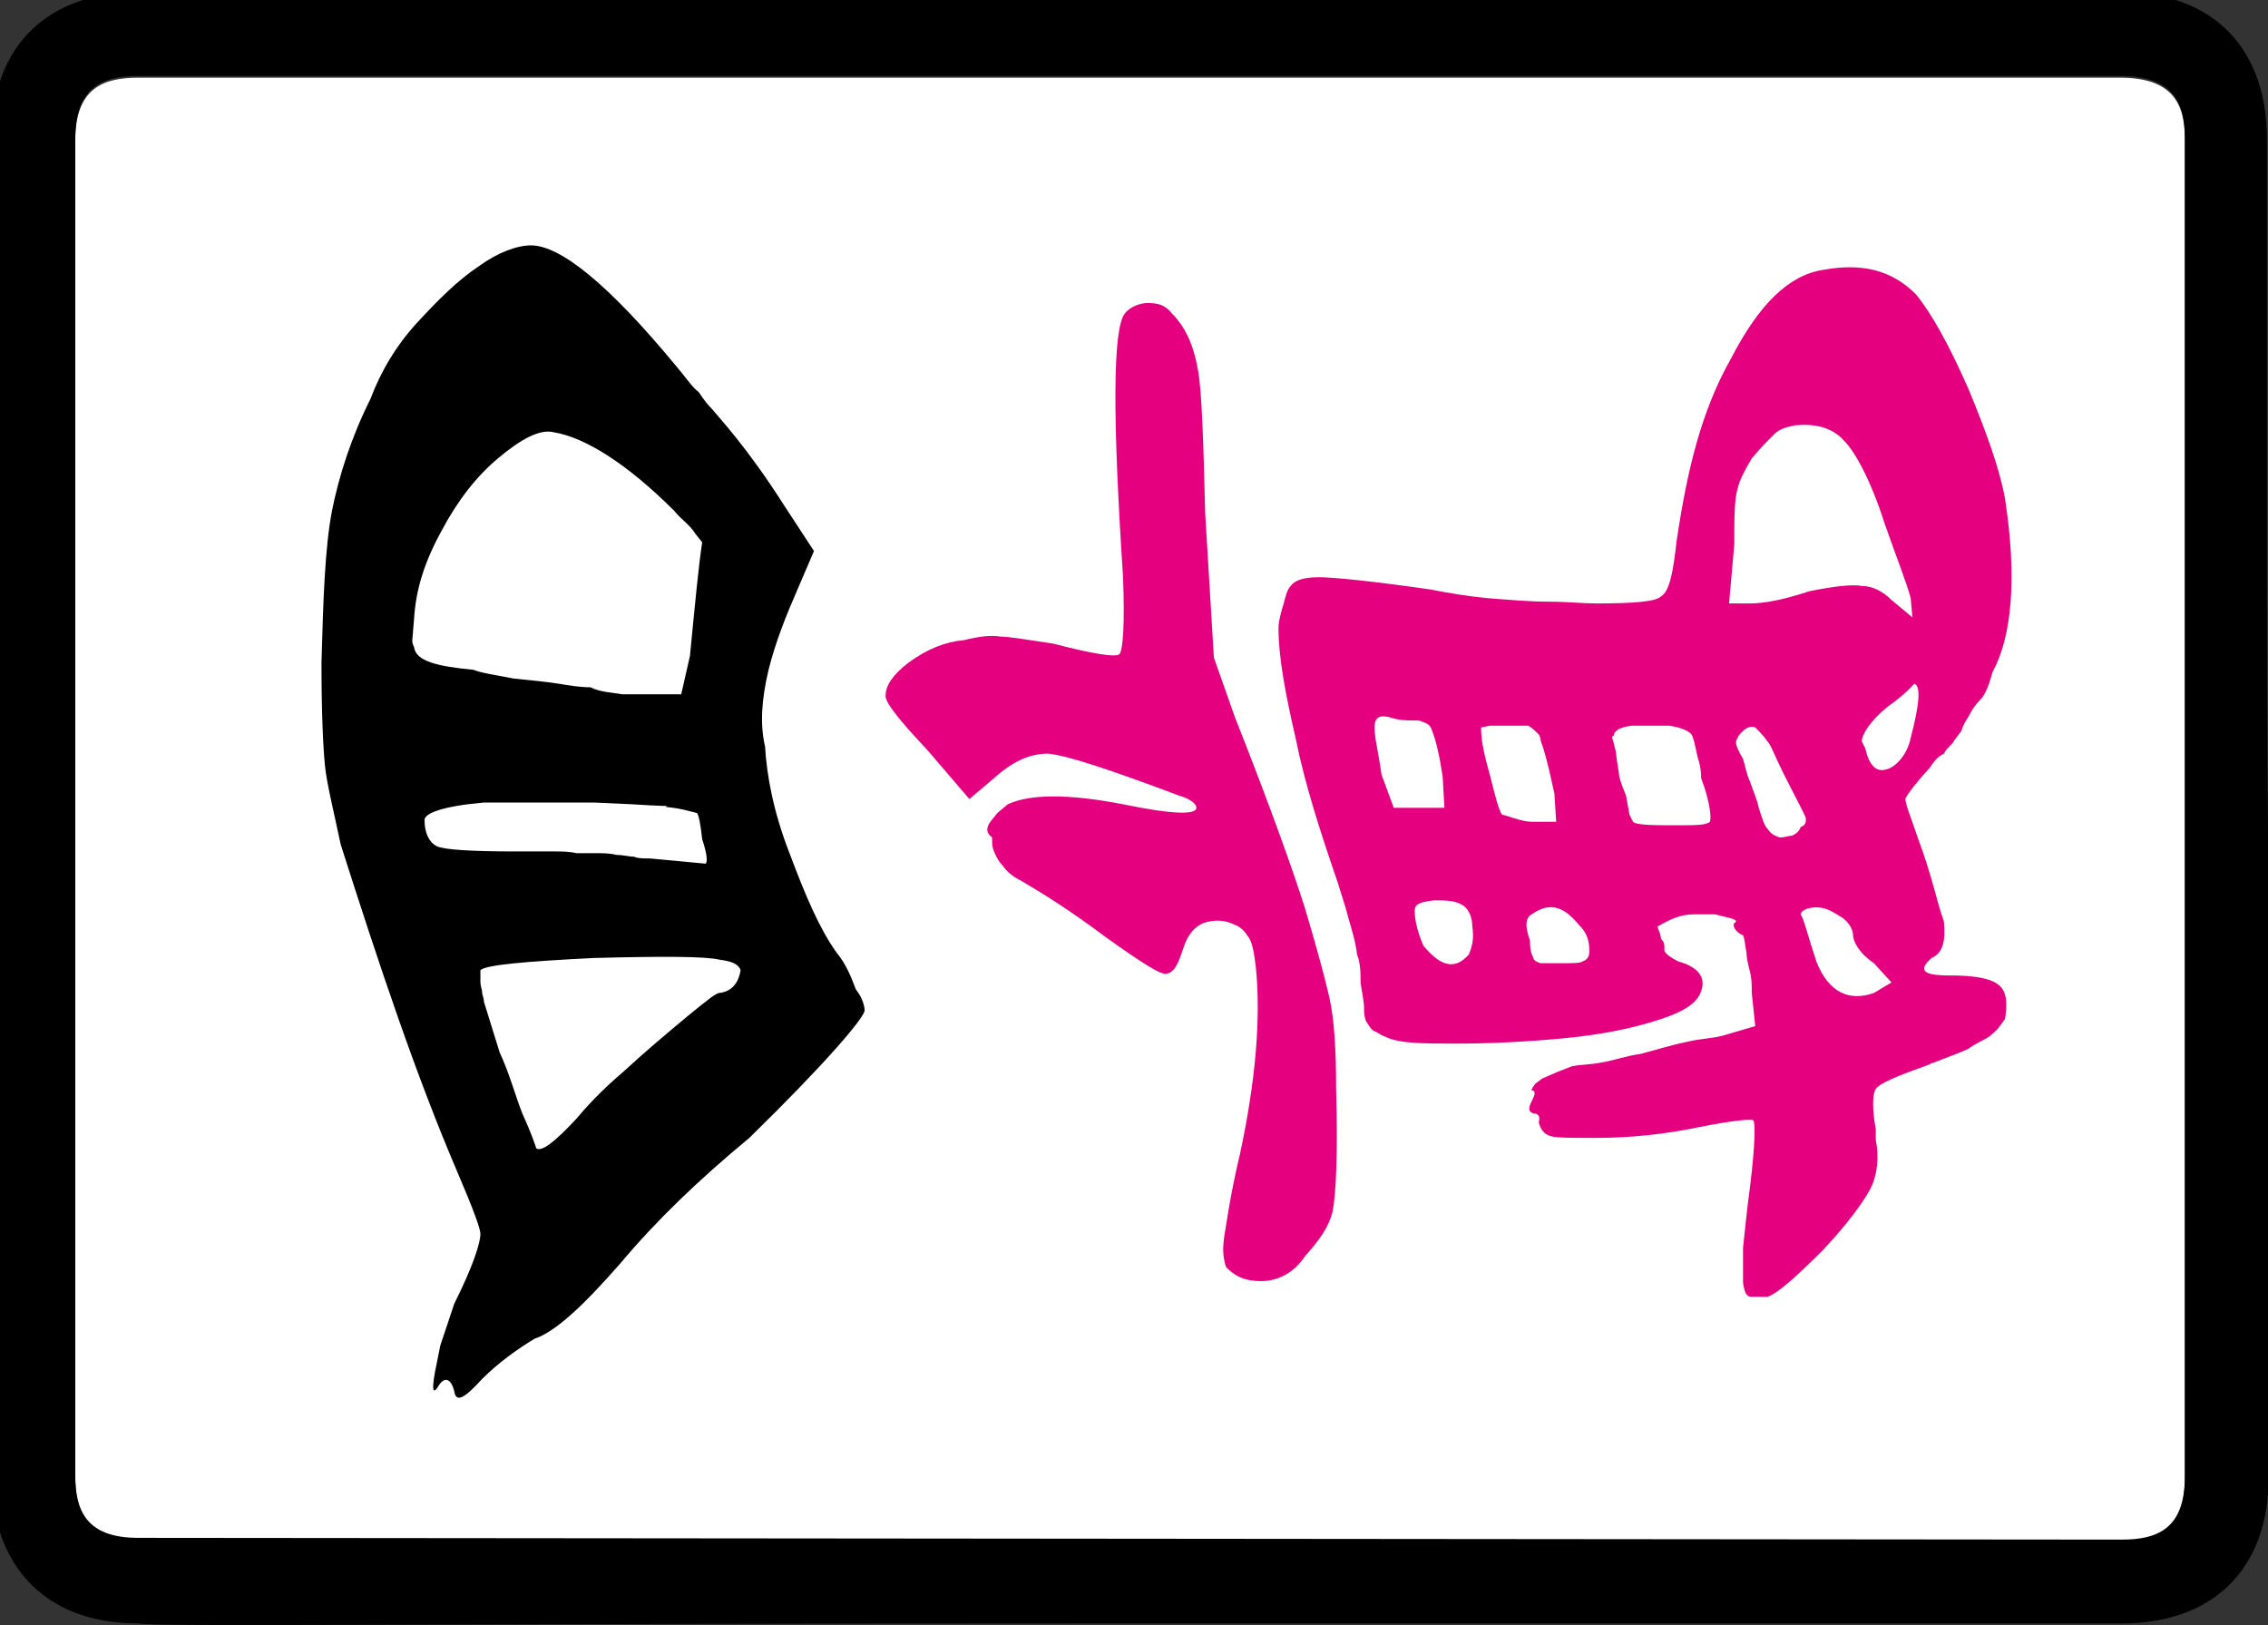 <?xml version="1.0" encoding="UTF-8" standalone="no"?>
<svg
   id="glyph33"
   version="1.1"
   sodipodi:docname="c4m.svg"
   width="100"
   height="71.639"
   inkscape:version="1.3 (0e150ed6c4, 2023-07-21)"
   xmlns:inkscape="http://www.inkscape.org/namespaces/inkscape"
   xmlns:sodipodi="http://sodipodi.sourceforge.net/DTD/sodipodi-0.dtd"
   xmlns="http://www.w3.org/2000/svg"
   xmlns:svg="http://www.w3.org/2000/svg">
  <rect width="100%" height="100%" fill="#333333" stroke="none"/>
  <defs
     id="defs4" />
  <sodipodi:namedview
     id="namedview4"
     pagecolor="#ffffff"
     bordercolor="#000000"
     borderopacity="0.25"
     inkscape:showpageshadow="2"
     inkscape:pageopacity="0.0"
     inkscape:pagecheckerboard="0"
     inkscape:deskcolor="#d1d1d1"
     inkscape:zoom="0.087291667"
     inkscape:cx="-1340.3341"
     inkscape:cy="2697.852"
     inkscape:window-width="1920"
     inkscape:window-height="1009"
     inkscape:window-x="-8"
     inkscape:window-y="-8"
     inkscape:window-maximized="1"
     inkscape:current-layer="glyph33" />
  <g
     transform="matrix(0,-0.077,-0.077,0,77.931,71.648)"
     id="g4">
    <path
       fill="#ffffff"
       d="m 48,-203 v 11 1125 c 0,30 17,36 37,36 h 765 c 30,0 36,-16 36,-36 V -202 c 0,-30 -15,-37 -35,-37 H 84 c -30,0 -36,16 -36,36 z"
       id="path1" />
    <path
       d="m 551,828 c 37,-1 66,-2 87,-6 20,-4 42,-11 64,-22 16,-6 31,-15 44,-27 13,-12 24,-23 32,-35 8,-11 12,-22 12,-30 0,-17 -23,-45 -69,-83 -7,-6 -12,-9 -15,-13 -6,-4 -8,-6 -9,-7 -6,-5 -23,-21 -56,-42 l -26,-17 -21,9 c -16,7 -31,13 -47,17 -17,4 -31,5 -44,2 -17,-1 -38,-5 -61,-14 -24,-9 -43,-17 -57,-27 -6,-5 -13,-8 -21,-11 -5,-4 -10,-5 -12,-5 -4,0 -30,22 -73,66 -24,29 -47,53 -72,74 -24,21 -39,37 -43,49 -6,10 -14,21 -23,30 -11,10 -14,15 -7,16 8,2 8,6 3,9 -5,3 -3,4 8,2 l 15,-3 24,-8 c 22,-11 35,-15 40,-15 3,0 14,4 35,13 56,24 119,45 188,67 19,4 35,8 45,9 10,1 29,2 59,2 z m 13,-52 c -1,0 -2,0 -4,-1 -8,-1 -11,-13 -13,-34 -2,-5 -3,-13 -5,-23 -1,-10 -2,-20 -3,-26 -1,-6 -2,-12 -2,-18 -3,-6 -3,-13 -4,-18 0,-6 0,-11 0,-16 v -18 l 22,-5 c 31,-3 52,-5 65,-7 l 5,4 c 5,3 8,8 13,12 27,27 42,51 45,69 2,8 -4,19 -15,32 -10,12 -24,23 -41,32 -18,10 -34,15 -51,16 z m -103,-7 c -8,0 -13,-3 -15,-7 -2,-4 -3,-20 -3,-45 v -22 c 0,-4 0,-9 -1,-13 0,-4 0,-8 0,-12 0,-3 0,-7 -1,-11 0,-4 -1,-7 -1,-10 -1,-2 -1,-5 -1,-9 l -3,-32 c 1,-1 5,-1 14,2 9,1 14,2 15,3 l 1,4 c 3,11 2,16 3,13 0,-2 0,5 1,20 l 1,22 v 63 c -2,23 -6,34 -10,34 z m -93,-32 c -2,0 -4,-1 -6,-1 -1,0 -3,-1 -5,-1 l -29,-9 c -13,-6 -25,-9 -35,-13 -11,-5 -17,-7 -20,-8 -2,-3 3,-10 17,-23 6,-5 16,-14 27,-27 12,-13 22,-25 32,-37 9,-11 13,-16 13,-18 1,-8 7,-11 13,-12 3,1 5,4 6,12 2,8 2,33 1,72 -2,40 -4,62 -7,65 h -3 v 0 z"
       id="path2" />
    <path
       fill="#e5007f"
       d="m 532,505 c 6,0 12,-4 19,-13 8,-11 12,-21 13,-32 2,-8 3,-15 2,-21 0,-5 -2,-16 -4,-30 -6,-23 -8,-36 -6,-38 3,-2 17,-3 44,-2 91,6 142,6 151,-1 4,-3 6,-9 6,-13 0,-6 -1,-10 -6,-14 -9,-9 -21,-13 -33,-15 -11,-2 -39,-3 -81,-4 l -83,-5 -34,-12 c -53,-21 -90,-34 -109,-40 -20,-6 -38,-11 -51,-14 -13,-3 -31,-4 -53,-4 -37,-1 -60,0 -70,2 -9,2 -17,8 -26,16 -9,6 -14,15 -14,25 0,11 4,16 8,20 6,2 11,2 18,1 5,-1 22,-3 47,-9 42,-9 78,-12 107,-9 8,1 15,2 18,5 2,1 5,4 6,7 3,6 3,12 1,18 -2,5 -7,9 -13,11 -9,3 -15,5 -16,10 -1,3 6,14 21,35 15,20 25,36 32,48 3,6 6,9 9,11 2,2 4,3 6,4 4,2 6,2 10,2 3,4 6,3 9,1 l 5,-4 5,-6 c 6,-13 6,-35 0,-66 -6,-29 -6,-42 -2,-42 2,0 5,3 7,10 15,40 23,64 24,75 0,10 -4,20 -15,32 l -11,13 28,24 c 17,16 27,24 31,24 z m 39,-225 c 4,0 11,-2 14,-3 4,-1 8,-2 10,-4 3,-2 5,-7 5,-16 0,-8 -2,-29 -7,-64 -2,-10 -4,-22 -5,-33 -1,-13 -2,-24 -2,-35 0,-10 -1,-19 -1,-27 0,-21 1,-34 4,-37 3,-5 14,-7 32,-9 40,-6 74,-14 104,-31 31,-16 48,-33 51,-53 4,-22 0,-39 -14,-53 -11,-9 -29,-19 -54,-30 -24,-10 -46,-18 -63,-21 -45,-7 -79,-4 -99,7 -7,2 -13,4 -16,7 -3,3 -6,5 -10,7 -3,2 -5,3 -8,4 -3,2 -5,4 -7,5 -2,2 -4,4 -6,5 -2,4 -5,6 -8,8 -11,10 -17,14 -18,14 -3,0 -10,-3 -22,-7 -21,-8 -37,-11 -48,-15 -10,-1 -18,0 -21,7 -7,8 -10,5 -10,-10 0,-20 -3,-30 -11,-32 -3,-1 -8,-1 -14,0 -1,1 -3,2 -4,3 -3,2 -4,4 -6,6 -2,3 -4,8 -7,12 -2,4 -4,10 -8,20 0,1 -1,2 -2,5 -6,17 -10,26 -13,28 -3,2 -12,2 -23,0 h -6 c -10,-2 -20,-1 -28,3 -6,3 -19,12 -35,27 -15,15 -25,26 -27,32 v 9 c 0,3 2,4 8,5 6,0 13,0 20,0 9,-1 20,-2 35,-4 24,-3 36,-3 38,-2 1,1 0,12 -4,32 -4,19 -6,39 -6,58 0,14 0,23 1,26 1,4 4,6 8,7 3,-1 5,0 5,3 1,3 3,3 7,1 4,-2 5,-2 6,-1 0,2 1,1 4,-1 l 3,-4 3,-7 c 1,-2 2,-5 4,-10 1,-5 1,-11 2,-16 1,-7 4,-15 5,-23 2,-8 5,-17 7,-27 2,-8 2,-16 4,-22 l 5,-17 19,2 c 5,0 8,0 12,1 4,1 8,2 11,2 5,1 8,1 10,2 2,5 6,6 7,5 1,-2 2,-1 3,3 l 2,8 v 12 c 0,8 -3,14 -7,21 -3,-1 -5,-2 -7,-2 -2,-2 -3,-2 -7,-2 -2,-1 -4,-4 -6,-8 -3,-11 -9,-16 -17,-13 -6,2 -11,8 -16,23 -5,15 -9,34 -11,56 -2,21 -3,42 -3,61 0,20 0,33 4,41 1,3 3,5 3,6 1,2 3,3 6,5 3,1 5,1 7,1 4,0 8,1 15,2 5,0 11,0 16,2 8,1 14,3 21,5 8,2 13,4 20,6 29,10 57,19 82,24 26,6 47,10 64,10 z m -57,-55 c -6,0 -13,-2 -27,-4 l -19,-7 v -29 l 18,1 c 13,2 21,4 26,6 3,1 4,2 5,5 1,2 1,3 1,5 0,5 0,9 2,15 1,5 0,8 -6,8 z M 409,202 c -6,0 -13,-2 -20,-5 -12,-10 -14,-18 -5,-26 5,-2 9,-3 16,-2 5,0 11,2 13,7 2,4 2,9 2,15 -1,8 -2,11 -6,11 z m 105,-38 c -6,0 -13,-1 -27,-5 -12,-3 -20,-5 -23,-7 0,-1 -1,-4 -2,-7 -1,-3 -2,-7 -2,-10 v -14 l 16,1 c 9,2 19,4 28,7 2,1 5,1 6,2 2,2 4,4 5,6 0,1 0,6 0,10 v 12 z M 401,138 c -3,0 -6,-1 -9,-2 -6,0 -8,-1 -10,-2 -1,0 -2,-1 -3,-4 0,-2 0,-6 0,-11 0,-7 0,-12 1,-13 1,-3 3,-4 6,-4 7,0 11,2 15,6 11,9 13,17 6,27 -1,2 -3,3 -6,3 z M 508,89 c -2,-1 -4,-1 -7,-2 -8,-1 -13,-2 -14,-2 -1,0 -5,-1 -12,-4 l -11,-2 -4,-2 c -2,-2 -2,-12 -2,-25 0,-11 0,-17 2,-19 2,-1 12,0 25,5 2,0 6,0 12,2 l 9,2 3,1 c 3,1 5,7 6,13 0,8 0,16 0,22 -1,7 -3,10 -6,10 1,0 0,1 -1,1 z m 77,-79 c 0,-8 2,-19 7,-34 3,-15 4,-25 3,-30 0,-6 -3,-12 -8,-17 l -10,-12 11,1 c 8,2 23,8 43,15 25,8 41,17 47,23 8,7 10,17 9,28 -1,5 -2,9 -5,12 -5,5 -8,8 -14,13 -5,3 -12,7 -17,8 -6,2 -17,2 -32,2 l -34,3 z m -80,8 c -1,0 -4,-1 -9,-4 -3,-1 -9,-2 -13,-4 -6,-2 -10,-4 -15,-5 -6,-2 -10,-3 -12,-5 -3,-2 -4,-4 -5,-7 0,-3 1,-5 1,-7 1,-2 2,-4 5,-5 1,-3 3,-3 5,-3 3,1 12,6 26,13 10,5 16,7 18,9 3,2 6,5 8,7 1,2 0,5 -2,7 -2,2 -3,3 -4,3 -1,1 -2,1 -3,1 z m -98,-37 c -3,-2 -12,-4 -27,-9 -18,-7 -23,-19 -18,-33 l 6,-10 11,10 c 6,9 13,12 16,12 3,0 7,2 10,6 3,5 6,9 6,15 0,5 -2,9 -4,9 z m 99,-35 c 0,0 -2,-1 -4,-2 -9,-2 -14,-6 -12,-12 1,-5 8,-12 18,-14 19,-5 30,-6 31,-2 0,0 -6,5 -13,15 -8,10 -16,15 -20,15 z"
       id="path3" />
    <path
       d="m 1,933 c 0,55 35,84 85,84 h 2 763 c 55,0 84,-34 84,-84 V -202 c 0,-55 -34,-84 -84,-84 h -3 c -27,0 -199,0 -247,0 -156,0 -249,-2 -296,-2 -140,0 -213,1 -220,1 -55,0 -84,34 -84,84 v 2 c 0,5 0,199 0,578 0,380 -2,548 0,556 z m 85,36 C 66,969 50,963 50,933 L 49,-192 v -11 c 0,-20 6,-36 36,-36 h 759 8 c 20,0 35,7 35,37 v 1132 3 c 0,20 -6,36 -36,36 H 97 Z"
       id="path4" />
  </g>
</svg>
